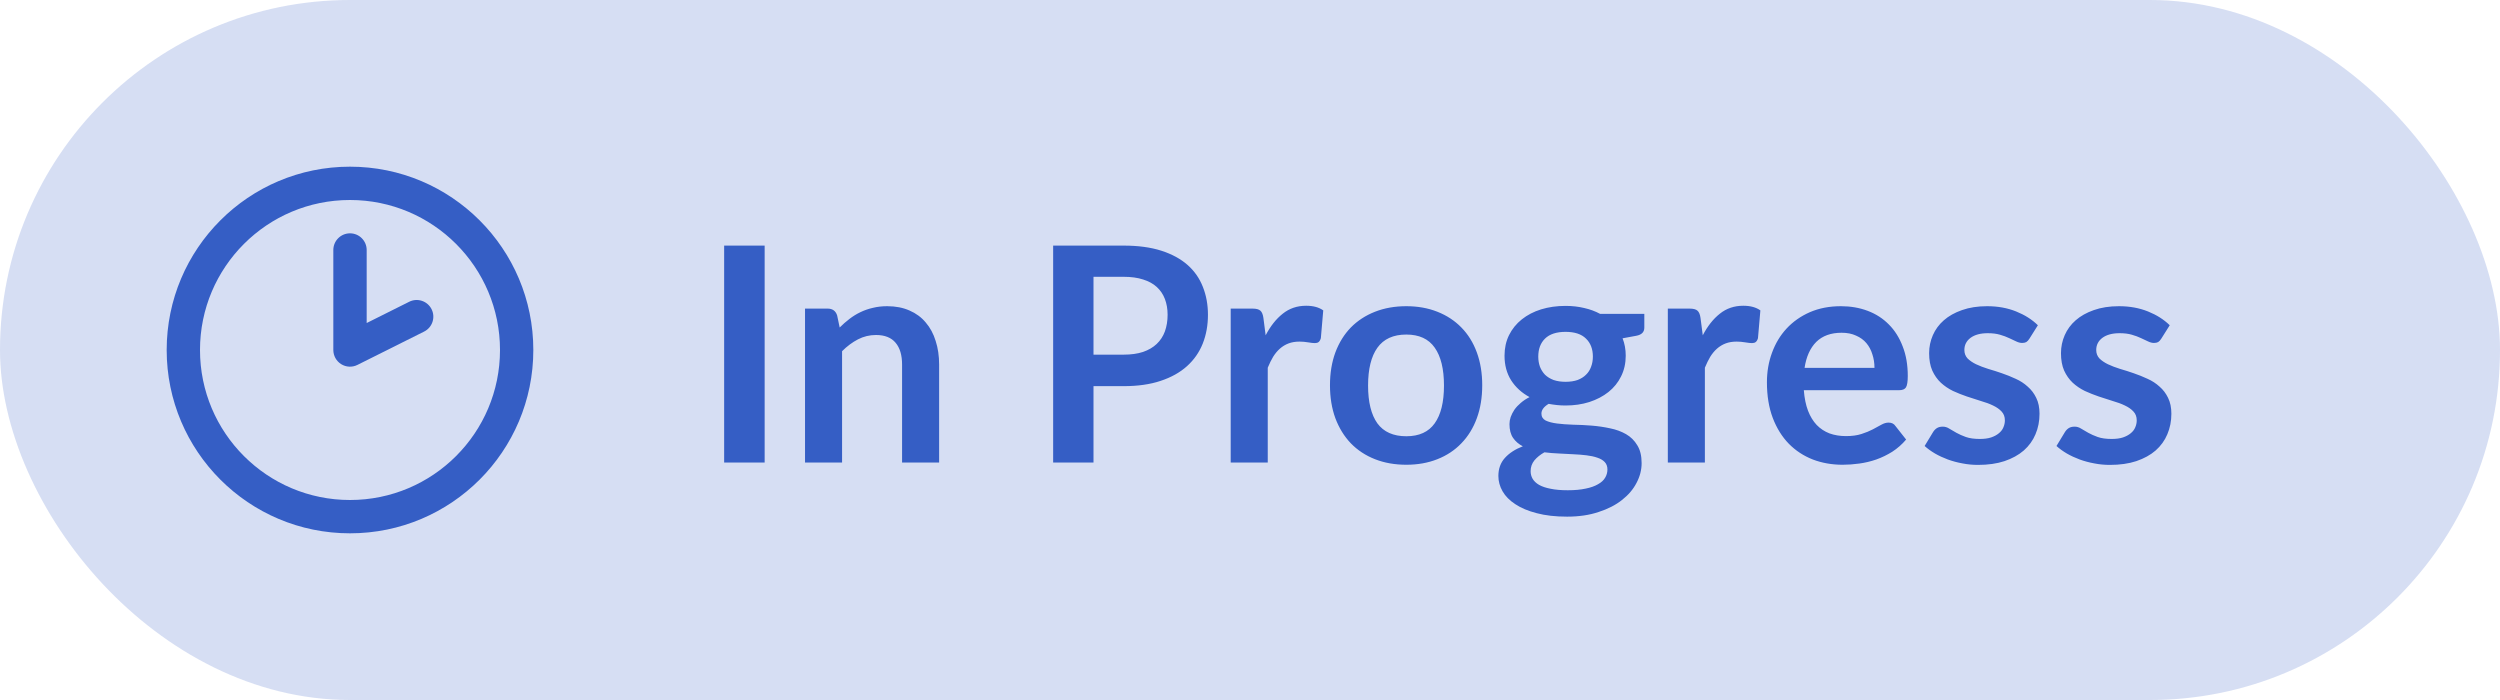 <svg width="100" height="28" viewBox="0 0 100 28" fill="none" xmlns="http://www.w3.org/2000/svg">
<rect width="100" height="28" rx="14" fill="#355EC5" fill-opacity="0.2"/>
<g clip-path="url(#clip0_3122_2381)">
<path fill-rule="evenodd" clip-rule="evenodd" d="M14 8C10.686 8 8 10.686 8 14C8 17.314 10.686 20 14 20C17.314 20 20 17.314 20 14C20 10.686 17.314 8 14 8ZM6.667 14C6.667 9.95 9.95 6.667 14 6.667C18.05 6.667 21.333 9.95 21.333 14C21.333 18.05 18.05 21.333 14 21.333C9.95 21.333 6.667 18.05 6.667 14ZM14 9.333C14.368 9.333 14.667 9.632 14.667 10V12.921L16.369 12.07C16.698 11.906 17.098 12.039 17.263 12.368C17.428 12.698 17.294 13.098 16.965 13.263L14.298 14.596C14.091 14.7 13.846 14.689 13.649 14.567C13.453 14.446 13.333 14.231 13.333 14V10C13.333 9.632 13.632 9.333 14 9.333Z" fill="#355EC5"/>
</g>
<path d="M30.586 18.5H28.966V9.824H30.586V18.5ZM33.587 13.1C33.711 12.976 33.841 12.862 33.977 12.758C34.117 12.65 34.263 12.56 34.415 12.488C34.571 12.412 34.737 12.354 34.913 12.314C35.089 12.27 35.281 12.248 35.489 12.248C35.825 12.248 36.123 12.306 36.383 12.422C36.643 12.534 36.859 12.694 37.031 12.902C37.207 13.106 37.339 13.352 37.427 13.64C37.519 13.924 37.565 14.238 37.565 14.582V18.5H36.083V14.582C36.083 14.206 35.997 13.916 35.825 13.712C35.653 13.504 35.391 13.4 35.039 13.4C34.783 13.4 34.543 13.458 34.319 13.574C34.095 13.69 33.883 13.848 33.683 14.048V18.5H32.201V12.344H33.107C33.299 12.344 33.425 12.434 33.485 12.614L33.587 13.1ZM44.946 14.186C45.242 14.186 45.5 14.15 45.72 14.078C45.94 14.002 46.122 13.896 46.266 13.76C46.414 13.62 46.524 13.452 46.596 13.256C46.668 13.056 46.704 12.834 46.704 12.59C46.704 12.358 46.668 12.148 46.596 11.96C46.524 11.772 46.416 11.612 46.272 11.48C46.128 11.348 45.946 11.248 45.726 11.18C45.506 11.108 45.246 11.072 44.946 11.072H43.74V14.186H44.946ZM44.946 9.824C45.526 9.824 46.028 9.892 46.452 10.028C46.876 10.164 47.226 10.354 47.502 10.598C47.778 10.842 47.982 11.134 48.114 11.474C48.25 11.814 48.318 12.186 48.318 12.59C48.318 13.01 48.248 13.396 48.108 13.748C47.968 14.096 47.758 14.396 47.478 14.648C47.198 14.9 46.846 15.096 46.422 15.236C46.002 15.376 45.51 15.446 44.946 15.446H43.74V18.5H42.126V9.824H44.946ZM50.626 13.412C50.818 13.044 51.046 12.756 51.31 12.548C51.574 12.336 51.886 12.23 52.246 12.23C52.53 12.23 52.758 12.292 52.93 12.416L52.834 13.526C52.814 13.598 52.784 13.65 52.744 13.682C52.708 13.71 52.658 13.724 52.594 13.724C52.534 13.724 52.444 13.714 52.324 13.694C52.208 13.674 52.094 13.664 51.982 13.664C51.818 13.664 51.672 13.688 51.544 13.736C51.416 13.784 51.3 13.854 51.196 13.946C51.096 14.034 51.006 14.142 50.926 14.27C50.85 14.398 50.778 14.544 50.71 14.708V18.5H49.228V12.344H50.098C50.25 12.344 50.356 12.372 50.416 12.428C50.476 12.48 50.516 12.576 50.536 12.716L50.626 13.412ZM56.253 12.248C56.709 12.248 57.123 12.322 57.495 12.47C57.871 12.618 58.191 12.828 58.455 13.1C58.723 13.372 58.929 13.704 59.073 14.096C59.217 14.488 59.289 14.926 59.289 15.41C59.289 15.898 59.217 16.338 59.073 16.73C58.929 17.122 58.723 17.456 58.455 17.732C58.191 18.008 57.871 18.22 57.495 18.368C57.123 18.516 56.709 18.59 56.253 18.59C55.793 18.59 55.375 18.516 54.999 18.368C54.623 18.22 54.301 18.008 54.033 17.732C53.769 17.456 53.563 17.122 53.415 16.73C53.271 16.338 53.199 15.898 53.199 15.41C53.199 14.926 53.271 14.488 53.415 14.096C53.563 13.704 53.769 13.372 54.033 13.1C54.301 12.828 54.623 12.618 54.999 12.47C55.375 12.322 55.793 12.248 56.253 12.248ZM56.253 17.45C56.765 17.45 57.143 17.278 57.387 16.934C57.635 16.59 57.759 16.086 57.759 15.422C57.759 14.758 57.635 14.252 57.387 13.904C57.143 13.556 56.765 13.382 56.253 13.382C55.733 13.382 55.347 13.558 55.095 13.91C54.847 14.258 54.723 14.762 54.723 15.422C54.723 16.082 54.847 16.586 55.095 16.934C55.347 17.278 55.733 17.45 56.253 17.45ZM62.623 15.272C62.807 15.272 62.967 15.248 63.103 15.2C63.239 15.148 63.351 15.078 63.439 14.99C63.531 14.902 63.599 14.796 63.643 14.672C63.691 14.548 63.715 14.412 63.715 14.264C63.715 13.96 63.623 13.72 63.439 13.544C63.259 13.364 62.987 13.274 62.623 13.274C62.259 13.274 61.985 13.364 61.801 13.544C61.621 13.72 61.531 13.96 61.531 14.264C61.531 14.408 61.553 14.542 61.597 14.666C61.645 14.79 61.713 14.898 61.801 14.99C61.893 15.078 62.007 15.148 62.143 15.2C62.283 15.248 62.443 15.272 62.623 15.272ZM64.297 18.776C64.297 18.656 64.261 18.558 64.189 18.482C64.117 18.406 64.019 18.348 63.895 18.308C63.771 18.264 63.625 18.232 63.457 18.212C63.293 18.192 63.117 18.178 62.929 18.17C62.745 18.158 62.553 18.148 62.353 18.14C62.157 18.132 61.965 18.116 61.777 18.092C61.613 18.184 61.479 18.292 61.375 18.416C61.275 18.54 61.225 18.684 61.225 18.848C61.225 18.956 61.251 19.056 61.303 19.148C61.359 19.244 61.445 19.326 61.561 19.394C61.681 19.462 61.835 19.514 62.023 19.55C62.211 19.59 62.441 19.61 62.713 19.61C62.989 19.61 63.227 19.588 63.427 19.544C63.627 19.504 63.791 19.446 63.919 19.37C64.051 19.298 64.147 19.21 64.207 19.106C64.267 19.006 64.297 18.896 64.297 18.776ZM65.773 12.554V13.106C65.773 13.282 65.667 13.39 65.455 13.43L64.903 13.532C64.987 13.744 65.029 13.976 65.029 14.228C65.029 14.532 64.967 14.808 64.843 15.056C64.723 15.3 64.555 15.508 64.339 15.68C64.123 15.852 63.867 15.986 63.571 16.082C63.279 16.174 62.963 16.22 62.623 16.22C62.503 16.22 62.387 16.214 62.275 16.202C62.163 16.19 62.053 16.174 61.945 16.154C61.753 16.27 61.657 16.4 61.657 16.544C61.657 16.668 61.713 16.76 61.825 16.82C61.941 16.876 62.093 16.916 62.281 16.94C62.469 16.964 62.683 16.98 62.923 16.988C63.163 16.992 63.409 17.004 63.661 17.024C63.913 17.044 64.159 17.08 64.399 17.132C64.639 17.18 64.853 17.258 65.041 17.366C65.229 17.474 65.379 17.622 65.491 17.81C65.607 17.994 65.665 18.232 65.665 18.524C65.665 18.796 65.597 19.06 65.461 19.316C65.329 19.572 65.135 19.8 64.879 20C64.627 20.2 64.315 20.36 63.943 20.48C63.575 20.604 63.155 20.666 62.683 20.666C62.219 20.666 61.815 20.62 61.471 20.528C61.127 20.44 60.841 20.32 60.613 20.168C60.385 20.02 60.215 19.848 60.103 19.652C59.991 19.456 59.935 19.252 59.935 19.04C59.935 18.752 60.021 18.512 60.193 18.32C60.369 18.124 60.609 17.968 60.913 17.852C60.749 17.768 60.619 17.656 60.523 17.516C60.427 17.376 60.379 17.192 60.379 16.964C60.379 16.872 60.395 16.778 60.427 16.682C60.463 16.582 60.513 16.484 60.577 16.388C60.645 16.292 60.729 16.202 60.829 16.118C60.929 16.03 61.047 15.952 61.183 15.884C60.871 15.716 60.625 15.492 60.445 15.212C60.269 14.932 60.181 14.604 60.181 14.228C60.181 13.924 60.241 13.65 60.361 13.406C60.485 13.158 60.655 12.948 60.871 12.776C61.091 12.6 61.349 12.466 61.645 12.374C61.945 12.282 62.271 12.236 62.623 12.236C62.887 12.236 63.135 12.264 63.367 12.32C63.599 12.372 63.811 12.45 64.003 12.554H65.773ZM68.111 13.412C68.302 13.044 68.531 12.756 68.794 12.548C69.058 12.336 69.371 12.23 69.731 12.23C70.014 12.23 70.243 12.292 70.415 12.416L70.319 13.526C70.299 13.598 70.269 13.65 70.228 13.682C70.192 13.71 70.142 13.724 70.079 13.724C70.019 13.724 69.928 13.714 69.808 13.694C69.692 13.674 69.579 13.664 69.466 13.664C69.302 13.664 69.156 13.688 69.028 13.736C68.9 13.784 68.784 13.854 68.68 13.946C68.581 14.034 68.49 14.142 68.41 14.27C68.335 14.398 68.263 14.544 68.195 14.708V18.5H66.713V12.344H67.582C67.734 12.344 67.841 12.372 67.9 12.428C67.96 12.48 68.001 12.576 68.02 12.716L68.111 13.412ZM74.979 14.714C74.979 14.522 74.951 14.342 74.895 14.174C74.843 14.002 74.763 13.852 74.655 13.724C74.547 13.596 74.409 13.496 74.241 13.424C74.077 13.348 73.885 13.31 73.665 13.31C73.237 13.31 72.899 13.432 72.651 13.676C72.407 13.92 72.251 14.266 72.183 14.714H74.979ZM72.153 15.608C72.177 15.924 72.233 16.198 72.321 16.43C72.409 16.658 72.525 16.848 72.669 17C72.813 17.148 72.983 17.26 73.179 17.336C73.379 17.408 73.599 17.444 73.839 17.444C74.079 17.444 74.285 17.416 74.457 17.36C74.633 17.304 74.785 17.242 74.913 17.174C75.045 17.106 75.159 17.044 75.255 16.988C75.355 16.932 75.451 16.904 75.543 16.904C75.667 16.904 75.759 16.95 75.819 17.042L76.245 17.582C76.081 17.774 75.897 17.936 75.693 18.068C75.489 18.196 75.275 18.3 75.051 18.38C74.831 18.456 74.605 18.51 74.373 18.542C74.145 18.574 73.923 18.59 73.707 18.59C73.279 18.59 72.881 18.52 72.513 18.38C72.145 18.236 71.825 18.026 71.553 17.75C71.281 17.47 71.067 17.126 70.911 16.718C70.755 16.306 70.677 15.83 70.677 15.29C70.677 14.87 70.745 14.476 70.881 14.108C71.017 13.736 71.211 13.414 71.463 13.142C71.719 12.866 72.029 12.648 72.393 12.488C72.761 12.328 73.175 12.248 73.635 12.248C74.023 12.248 74.381 12.31 74.709 12.434C75.037 12.558 75.319 12.74 75.555 12.98C75.791 13.216 75.975 13.508 76.107 13.856C76.243 14.2 76.311 14.594 76.311 15.038C76.311 15.262 76.287 15.414 76.239 15.494C76.191 15.57 76.099 15.608 75.963 15.608H72.153ZM81.179 13.544C81.139 13.608 81.097 13.654 81.053 13.682C81.009 13.706 80.953 13.718 80.885 13.718C80.813 13.718 80.735 13.698 80.651 13.658C80.571 13.618 80.477 13.574 80.369 13.526C80.261 13.474 80.137 13.428 79.997 13.388C79.861 13.348 79.699 13.328 79.511 13.328C79.219 13.328 78.989 13.39 78.821 13.514C78.657 13.638 78.575 13.8 78.575 14C78.575 14.132 78.617 14.244 78.701 14.336C78.789 14.424 78.903 14.502 79.043 14.57C79.187 14.638 79.349 14.7 79.529 14.756C79.709 14.808 79.891 14.866 80.075 14.93C80.263 14.994 80.447 15.068 80.627 15.152C80.807 15.232 80.967 15.336 81.107 15.464C81.251 15.588 81.365 15.738 81.449 15.914C81.537 16.09 81.581 16.302 81.581 16.55C81.581 16.846 81.527 17.12 81.419 17.372C81.315 17.62 81.159 17.836 80.951 18.02C80.743 18.2 80.485 18.342 80.177 18.446C79.873 18.546 79.521 18.596 79.121 18.596C78.909 18.596 78.701 18.576 78.497 18.536C78.297 18.5 78.103 18.448 77.915 18.38C77.731 18.312 77.559 18.232 77.399 18.14C77.243 18.048 77.105 17.948 76.985 17.84L77.327 17.276C77.371 17.208 77.423 17.156 77.483 17.12C77.543 17.084 77.619 17.066 77.711 17.066C77.803 17.066 77.889 17.092 77.969 17.144C78.053 17.196 78.149 17.252 78.257 17.312C78.365 17.372 78.491 17.428 78.635 17.48C78.783 17.532 78.969 17.558 79.193 17.558C79.369 17.558 79.519 17.538 79.643 17.498C79.771 17.454 79.875 17.398 79.955 17.33C80.039 17.262 80.099 17.184 80.135 17.096C80.175 17.004 80.195 16.91 80.195 16.814C80.195 16.67 80.151 16.552 80.063 16.46C79.979 16.368 79.865 16.288 79.721 16.22C79.581 16.152 79.419 16.092 79.235 16.04C79.055 15.984 78.869 15.924 78.677 15.86C78.489 15.796 78.303 15.722 78.119 15.638C77.939 15.55 77.777 15.44 77.633 15.308C77.493 15.176 77.379 15.014 77.291 14.822C77.207 14.63 77.165 14.398 77.165 14.126C77.165 13.874 77.215 13.634 77.315 13.406C77.415 13.178 77.561 12.98 77.753 12.812C77.949 12.64 78.191 12.504 78.479 12.404C78.771 12.3 79.107 12.248 79.487 12.248C79.911 12.248 80.297 12.318 80.645 12.458C80.993 12.598 81.283 12.782 81.515 13.01L81.179 13.544ZM86.453 13.544C86.413 13.608 86.371 13.654 86.327 13.682C86.283 13.706 86.227 13.718 86.159 13.718C86.087 13.718 86.009 13.698 85.925 13.658C85.845 13.618 85.751 13.574 85.643 13.526C85.535 13.474 85.411 13.428 85.271 13.388C85.135 13.348 84.973 13.328 84.785 13.328C84.493 13.328 84.263 13.39 84.095 13.514C83.931 13.638 83.849 13.8 83.849 14C83.849 14.132 83.891 14.244 83.975 14.336C84.063 14.424 84.177 14.502 84.317 14.57C84.461 14.638 84.623 14.7 84.803 14.756C84.983 14.808 85.165 14.866 85.349 14.93C85.537 14.994 85.721 15.068 85.901 15.152C86.081 15.232 86.241 15.336 86.381 15.464C86.525 15.588 86.639 15.738 86.723 15.914C86.811 16.09 86.855 16.302 86.855 16.55C86.855 16.846 86.801 17.12 86.693 17.372C86.589 17.62 86.433 17.836 86.225 18.02C86.017 18.2 85.759 18.342 85.451 18.446C85.147 18.546 84.795 18.596 84.395 18.596C84.183 18.596 83.975 18.576 83.771 18.536C83.571 18.5 83.377 18.448 83.189 18.38C83.005 18.312 82.833 18.232 82.673 18.14C82.517 18.048 82.379 17.948 82.259 17.84L82.601 17.276C82.645 17.208 82.697 17.156 82.757 17.12C82.817 17.084 82.893 17.066 82.985 17.066C83.077 17.066 83.163 17.092 83.243 17.144C83.327 17.196 83.423 17.252 83.531 17.312C83.639 17.372 83.765 17.428 83.909 17.48C84.057 17.532 84.243 17.558 84.467 17.558C84.643 17.558 84.793 17.538 84.917 17.498C85.045 17.454 85.149 17.398 85.229 17.33C85.313 17.262 85.373 17.184 85.409 17.096C85.449 17.004 85.469 16.91 85.469 16.814C85.469 16.67 85.425 16.552 85.337 16.46C85.253 16.368 85.139 16.288 84.995 16.22C84.855 16.152 84.693 16.092 84.509 16.04C84.329 15.984 84.143 15.924 83.951 15.86C83.763 15.796 83.577 15.722 83.393 15.638C83.213 15.55 83.051 15.44 82.907 15.308C82.767 15.176 82.653 15.014 82.565 14.822C82.481 14.63 82.439 14.398 82.439 14.126C82.439 13.874 82.489 13.634 82.589 13.406C82.689 13.178 82.835 12.98 83.027 12.812C83.223 12.64 83.465 12.504 83.753 12.404C84.045 12.3 84.381 12.248 84.761 12.248C85.185 12.248 85.571 12.318 85.919 12.458C86.267 12.598 86.557 12.782 86.789 13.01L86.453 13.544Z" fill="#355EC5"/>
<defs>
<clipPath id="clip0_3122_2381">
<rect width="16" height="16" fill="white" transform="translate(6 6)"/>
</clipPath>
</defs>
</svg>
